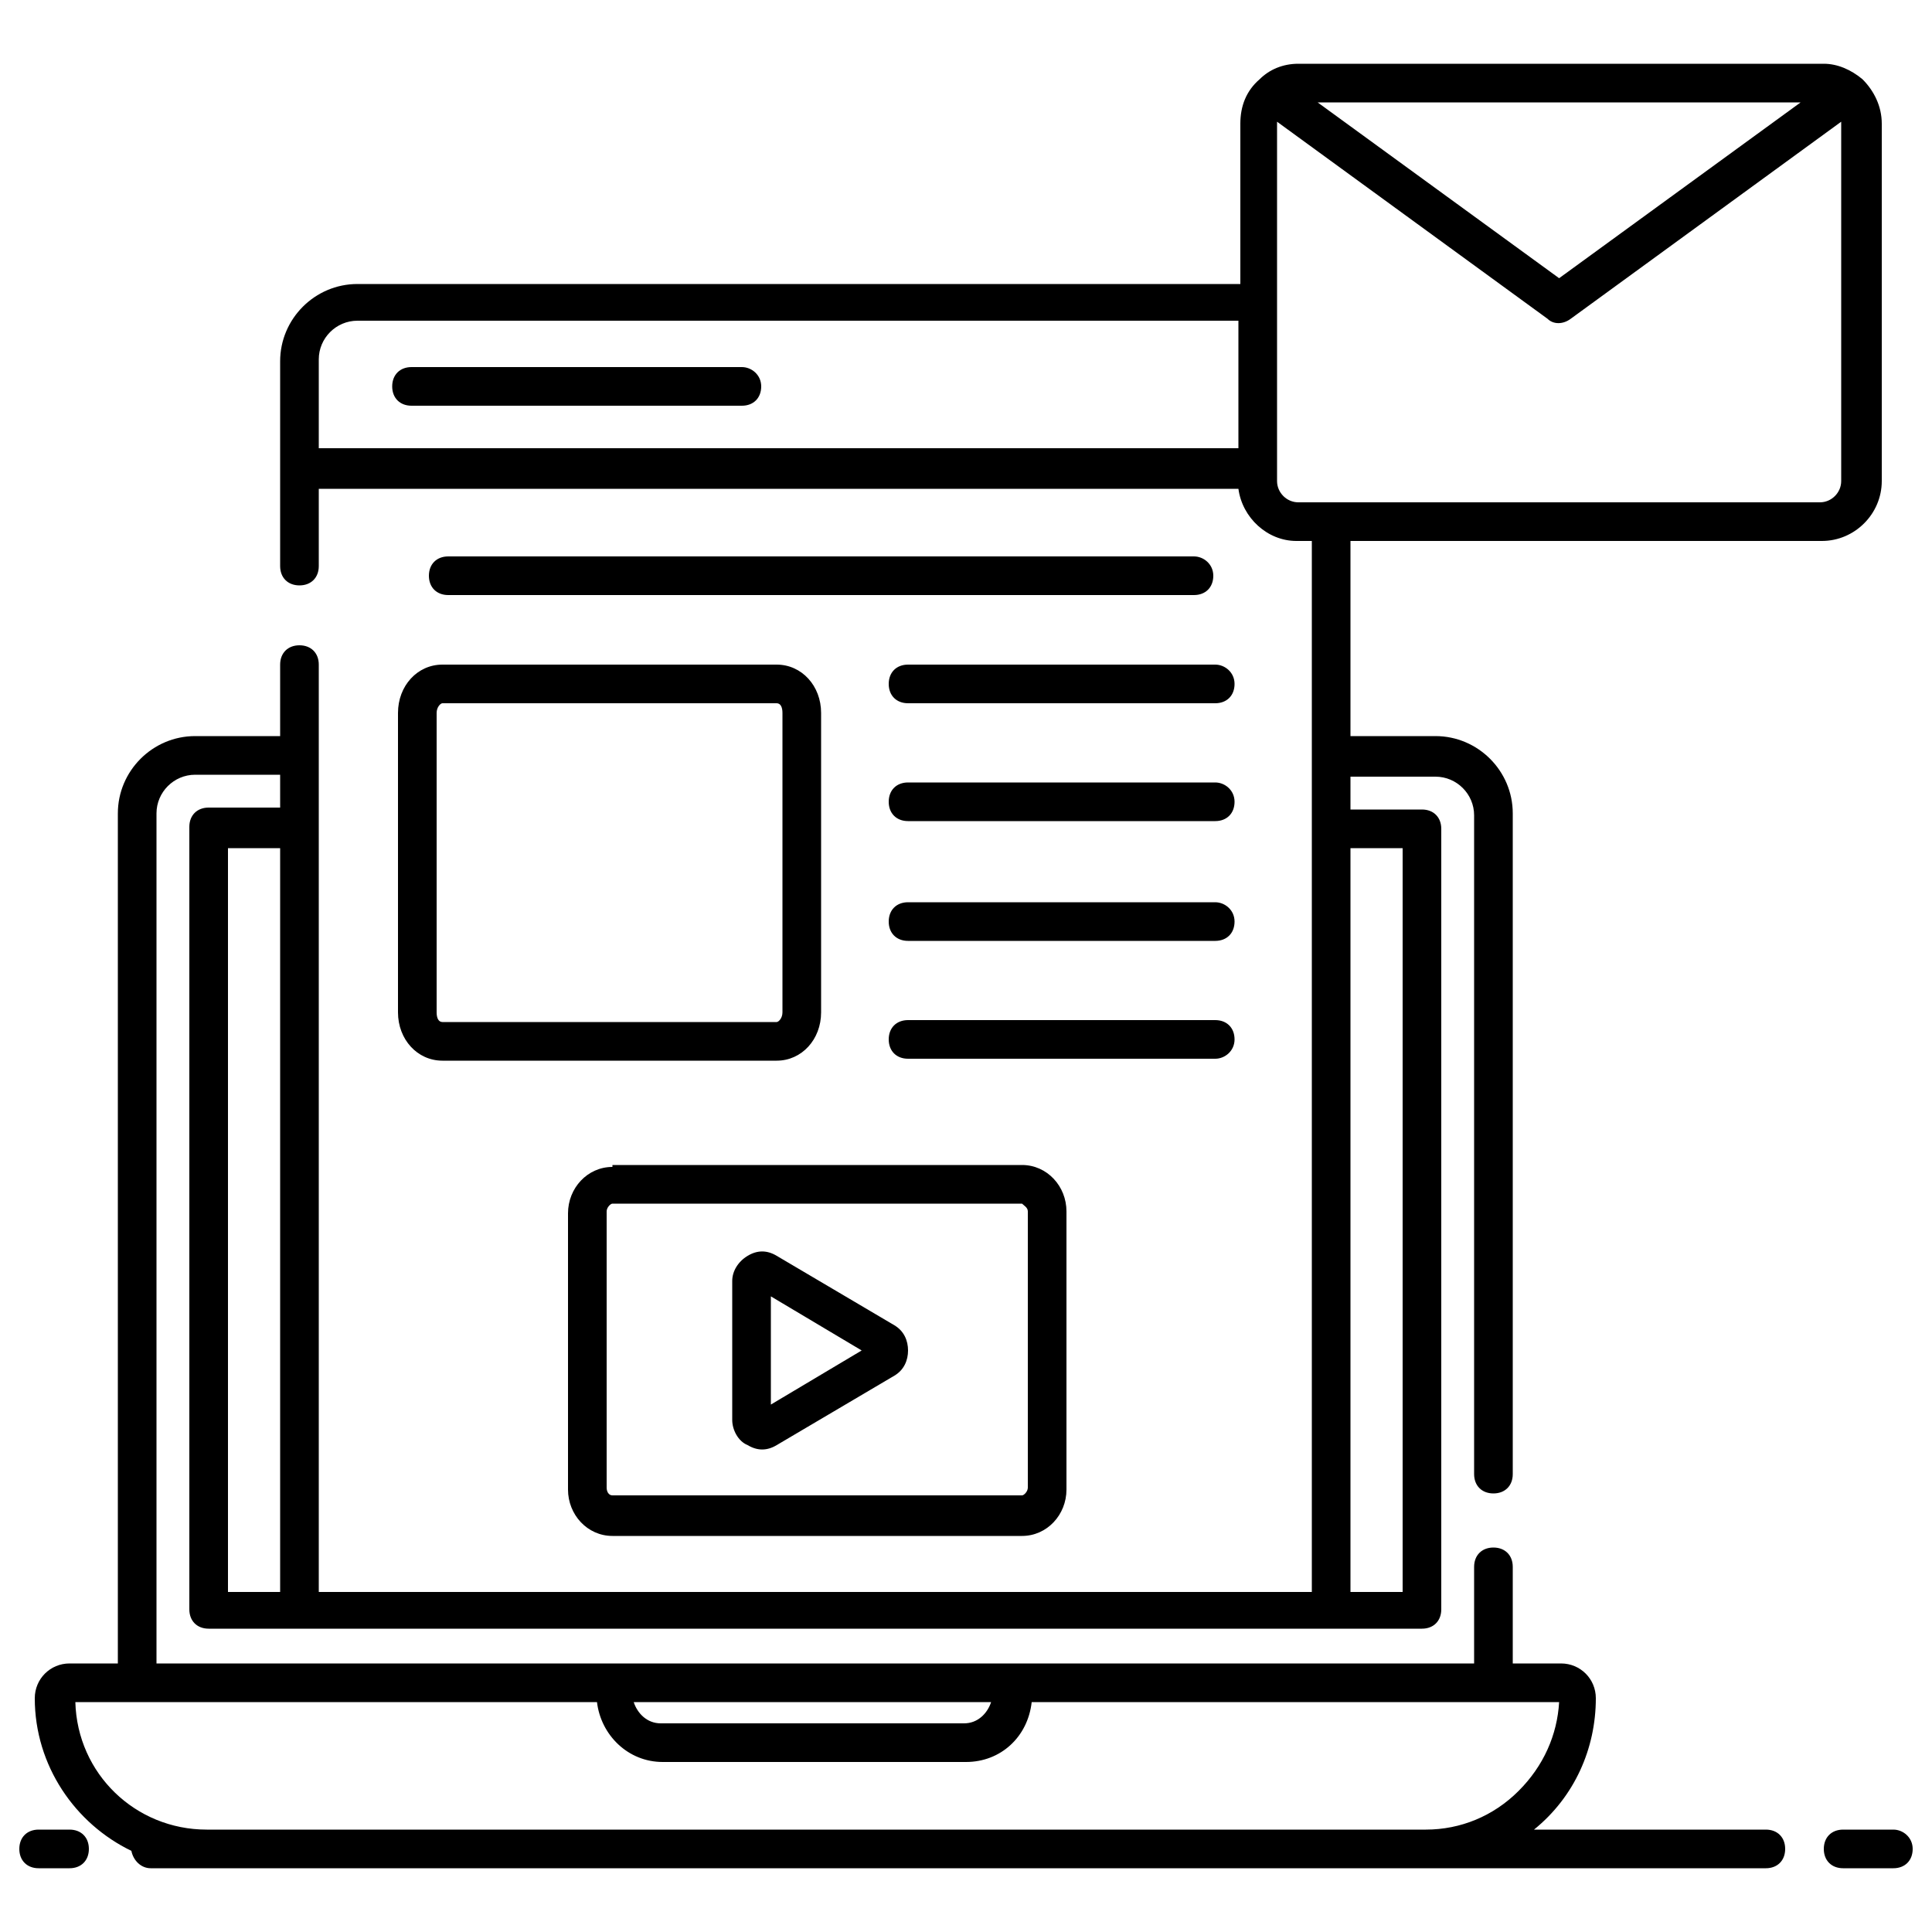 <svg xmlns="http://www.w3.org/2000/svg" enable-background="new 0 0 100 100" viewBox="0 0 100 100" id="content-creation"><path d="M3.6 94.7H2c-.6 0-1 .4-1 1s.4 1 1 1h1.6c.6 0 1-.4 1-1S4.2 94.7 3.6 94.7zM98 94.7h-2.6c-.6 0-1 .4-1 1s.4 1 1 1H98c.6 0 1-.4 1-1S98.5 94.7 98 94.7zM38.4 19H21.3c-.6 0-1 .4-1 1s.4 1 1 1h17.1c.6 0 1-.4 1-1S38.9 19 38.4 19zM31.7 60.4c-1.3 0-2.3 1.1-2.3 2.4v14.3c0 1.3 1 2.4 2.3 2.4h21.2c1.3 0 2.3-1.1 2.3-2.4V62.7c0-1.3-1-2.4-2.3-2.4H31.7zM53.2 62.7v14.3c0 .2-.2.4-.3.4H31.7c-.2 0-.3-.2-.3-.4V62.7c0-.2.2-.4.3-.4h21.2C53 62.4 53.2 62.5 53.2 62.7z"></path><path d="M46.3 68.6L40.2 65c-.5-.3-1-.3-1.5 0-.5.3-.8.8-.8 1.3v7.2c0 .5.3 1.1.8 1.3.5.3 1 .3 1.5 0l6.1-3.6h0c.5-.3.7-.8.7-1.3C47 69.4 46.8 68.9 46.3 68.6zM39.9 72.7v-5.6l4.7 2.8L39.9 72.7zM20.6 36.9v15.5c0 1.4 1 2.5 2.3 2.5h17.3c1.3 0 2.3-1.1 2.3-2.5V36.9c0-1.4-1-2.5-2.3-2.5H22.9C21.6 34.4 20.6 35.5 20.6 36.9zM22.6 36.9c0-.3.2-.5.3-.5h17.3c.2 0 .3.2.3.5v15.5c0 .3-.2.5-.3.5H22.9c-.2 0-.3-.2-.3-.5V36.9zM62.9 34.4H47c-.6 0-1 .4-1 1s.4 1 1 1h15.9c.6 0 1-.4 1-1S63.4 34.4 62.9 34.4zM62.9 40.5H47c-.6 0-1 .4-1 1s.4 1 1 1h15.9c.6 0 1-.4 1-1S63.4 40.5 62.9 40.5zM62.9 46.7H47c-.6 0-1 .4-1 1s.4 1 1 1h15.9c.6 0 1-.4 1-1S63.4 46.7 62.9 46.7zM63.9 53.8c0-.6-.4-1-1-1H47c-.6 0-1 .4-1 1s.4 1 1 1h15.9C63.4 54.8 63.9 54.4 63.9 53.8z"></path><path d="M94.3,28c1.7,0,3.1-1.4,3.1-3.1V6.4c0-0.9-0.4-1.7-1-2.3c-0.6-0.5-1.3-0.8-2-0.8H67.2c-0.8,0-1.5,0.3-2,0.8c0,0,0,0,0,0
			c0,0,0,0,0,0c0,0,0,0,0,0c-0.7,0.6-1,1.4-1,2.3v8.3H18.5c-2.2,0-4,1.8-4,4c0,1.4,0,9.5,0,10.6c0,0.6,0.4,1,1,1s1-0.4,1-1v-4h47.6
			c0.2,1.5,1.5,2.7,3,2.7h0.8v54.4H16.5V34.4c0-0.6-0.4-1-1-1s-1,0.4-1,1v3.7h-4.4c-2.2,0-4,1.8-4,4v44H3.6c-1,0-1.8,0.8-1.8,1.8
			c0,3.5,2.1,6.5,5,7.9c0.1,0.5,0.5,0.9,1,0.9c13.3,0,47.6,0,83.6,0c0.6,0,1-0.4,1-1s-0.4-1-1-1H79.4c2.1-1.7,3.2-4.2,3.2-6.8
			c0-1-0.8-1.8-1.8-1.8h-2.5v-5c0-0.6-0.4-1-1-1s-1,0.4-1,1v5H8.1v-44c0-1.1,0.9-2,2-2h4.4v1.7h-3.7c-0.6,0-1,0.4-1,1v40.5
			c0,0.6,0.4,1,1,1c24.6,0,35,0,62.8,0c0.6,0,1-0.4,1-1V42.9c0-0.6-0.4-1-1-1h-3.7v-1.7h4.4c1.1,0,2,0.9,2,2v34.1c0,0.6,0.4,1,1,1
			s1-0.4,1-1V42.1c0-2.2-1.8-4-4-4h-4.4V28H94.3z M51.3,88.1c-0.2,0.6-0.7,1.1-1.4,1.1H34.2c-0.7,0-1.2-0.5-1.4-1.1H51.3z
			 M78.6,92.7c-1.3,1.3-3,2-4.8,2H10.7c-3.7,0-6.7-2.9-6.8-6.6h27c0.2,1.7,1.6,3.1,3.4,3.1h15.7c1.8,0,3.2-1.3,3.4-3.1h27.3
			C80.6,89.8,79.9,91.4,78.6,92.7z M11.8,43.9h2.7v38.5h-2.7V43.9z M72.6,43.9v38.5h-2.7V43.9H72.6z M93.2,5.3l-12.5,9.1L68.2,5.3
			H93.2z M16.5,18.6c0-1.1,0.9-2,2-2h45.6v6.6H16.5V18.6z M66.1,24.9V6.4c0,0,0-0.1,0-0.1l14,10.2c0.3,0.3,0.8,0.3,1.2,0l14-10.2
			c0,0,0,0.1,0,0.1v18.5c0,0.6-0.5,1.1-1.1,1.1H67.2C66.6,26,66.1,25.5,66.1,24.9z"></path><path d="M61.8,28.8H23.2c-0.6,0-1,0.4-1,1s0.4,1,1,1h38.6c0.6,0,1-0.4,1-1S62.3,28.8,61.8,28.8z"></path></svg>